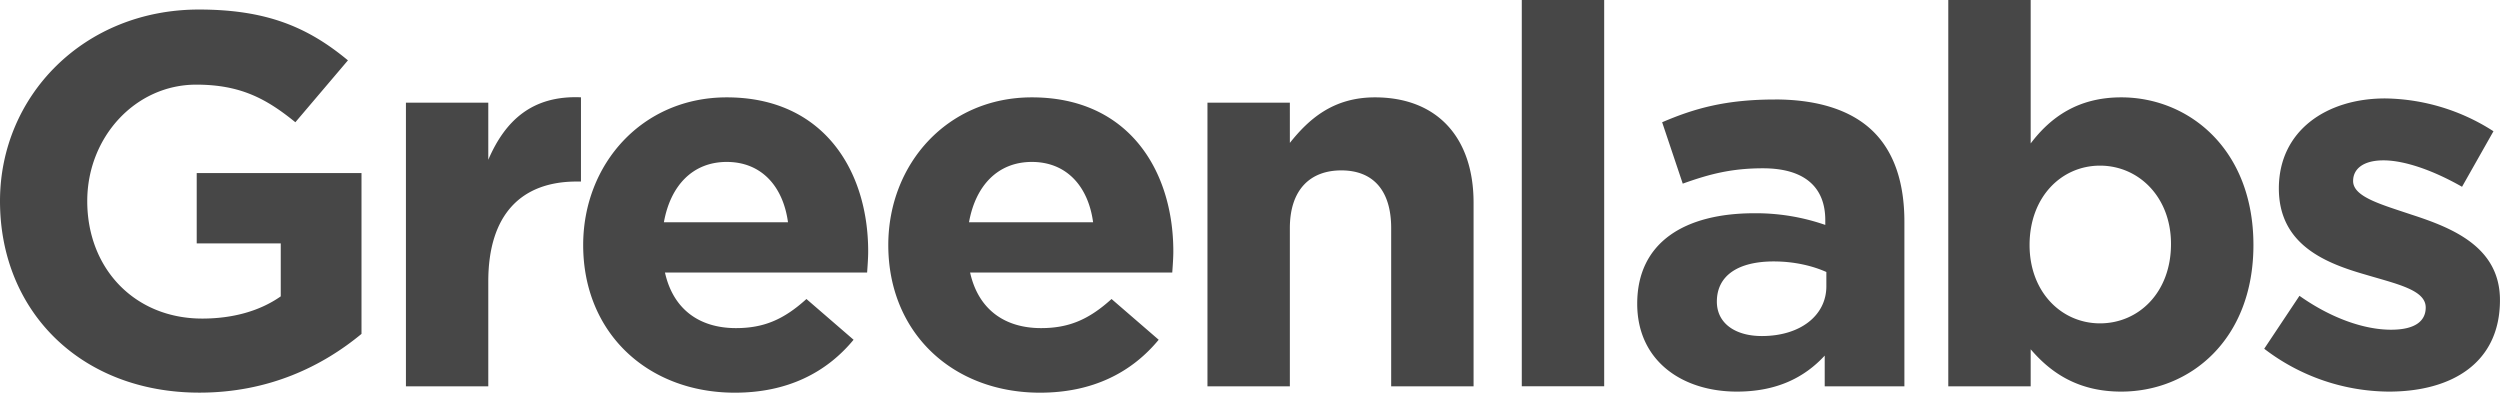 <svg xmlns="http://www.w3.org/2000/svg" width="70" height="11" viewBox="0 0 70 11">
    <path fill="#474747" fill-rule="nonzero" d="M5.508 6.816h2.353v1.482c-.592.415-1.351.622-2.2.622-1.882 0-3.218-1.392-3.218-3.29 0-1.792 1.35-3.26 3.05-3.26 1.23 0 1.958.386 2.777 1.053L9.742 1.69C8.634.771 7.481.267 5.57.267 2.352.267 0 2.682 0 5.63c0 3.097 2.276 5.364 5.584 5.364 1.943 0 3.445-.741 4.538-1.645V4.846H5.508v1.97zm8.164-2.341v-1.6h-2.306v7.942h2.306V7.883c0-1.897.941-2.8 2.474-2.8h.121V2.725c-1.365-.059-2.124.653-2.595 1.749zm6.677-1.749c-2.367 0-4.02 1.867-4.02 4.135 0 2.46 1.805 4.134 4.248 4.134 1.472 0 2.564-.563 3.323-1.482l-1.32-1.141c-.637.578-1.199.815-1.973.815-1.032 0-1.76-.533-1.988-1.556h5.66c.015-.207.03-.415.03-.593 0-2.252-1.243-4.312-3.96-4.312zm-1.76 3.498c.182-1.023.804-1.69 1.76-1.69.971 0 1.578.682 1.715 1.69h-3.475zm10.303-3.498c-2.367 0-4.02 1.867-4.02 4.135 0 2.46 1.805 4.134 4.248 4.134 1.472 0 2.564-.563 3.323-1.482l-1.32-1.141c-.637.578-1.199.815-1.973.815-1.031 0-1.76-.533-1.987-1.556h5.66c.015-.207.03-.415.03-.593 0-2.252-1.244-4.312-3.96-4.312zm-1.76 3.498c.182-1.023.804-1.69 1.76-1.69.971 0 1.579.682 1.715 1.69h-3.475zm11.366-3.498c-1.168 0-1.851.608-2.382 1.275V2.875h-2.307v7.942h2.307v-4.43c0-1.067.561-1.616 1.441-1.616s1.396.549 1.396 1.616v4.43h2.307V5.675c0-1.822-1.017-2.949-2.762-2.949zm4.112 8.09h2.307V0H42.61v10.817zm7.086-8.03c-1.38 0-2.26.252-3.156.637l.577 1.719c.743-.267 1.365-.43 2.246-.43 1.153 0 1.745.519 1.745 1.452v.134a5.907 5.907 0 0 0-1.988-.327c-1.928 0-3.278.8-3.278 2.534 0 1.6 1.26 2.46 2.792 2.46 1.123 0 1.897-.4 2.458-1.008v.86h2.231V6.208c0-1.066-.273-1.94-.88-2.533-.577-.563-1.487-.89-2.747-.89zm1.442 5.23c0 .816-.728 1.393-1.806 1.393-.744 0-1.26-.355-1.26-.963 0-.74.608-1.126 1.594-1.126.562 0 1.077.119 1.472.296v.4zm8.255-5.29c-1.199 0-1.973.549-2.534 1.29V0h-2.307v10.817h2.307V9.78c.546.637 1.305 1.185 2.534 1.185 1.927 0 3.703-1.452 3.703-4.104 0-2.682-1.806-4.135-3.703-4.135zM58.8 9.054c-1.077 0-1.972-.875-1.972-2.193 0-1.349.895-2.223 1.972-2.223 1.078 0 1.988.874 1.988 2.193 0 1.363-.91 2.223-1.988 2.223zm8.74-3.038c-.88-.296-1.653-.504-1.653-.948 0-.341.288-.578.85-.578.591 0 1.395.281 2.2.74l.88-1.555a5.728 5.728 0 0 0-3.035-.919c-1.64 0-2.974.904-2.974 2.52 0 1.57 1.29 2.088 2.428 2.414.895.267 1.684.43 1.684.92 0 .384-.303.622-.97.622-.76 0-1.686-.327-2.565-.949l-.987 1.482a5.786 5.786 0 0 0 3.49 1.2c1.76 0 3.111-.8 3.111-2.563 0-1.482-1.32-2.015-2.458-2.386z"/>
</svg>

